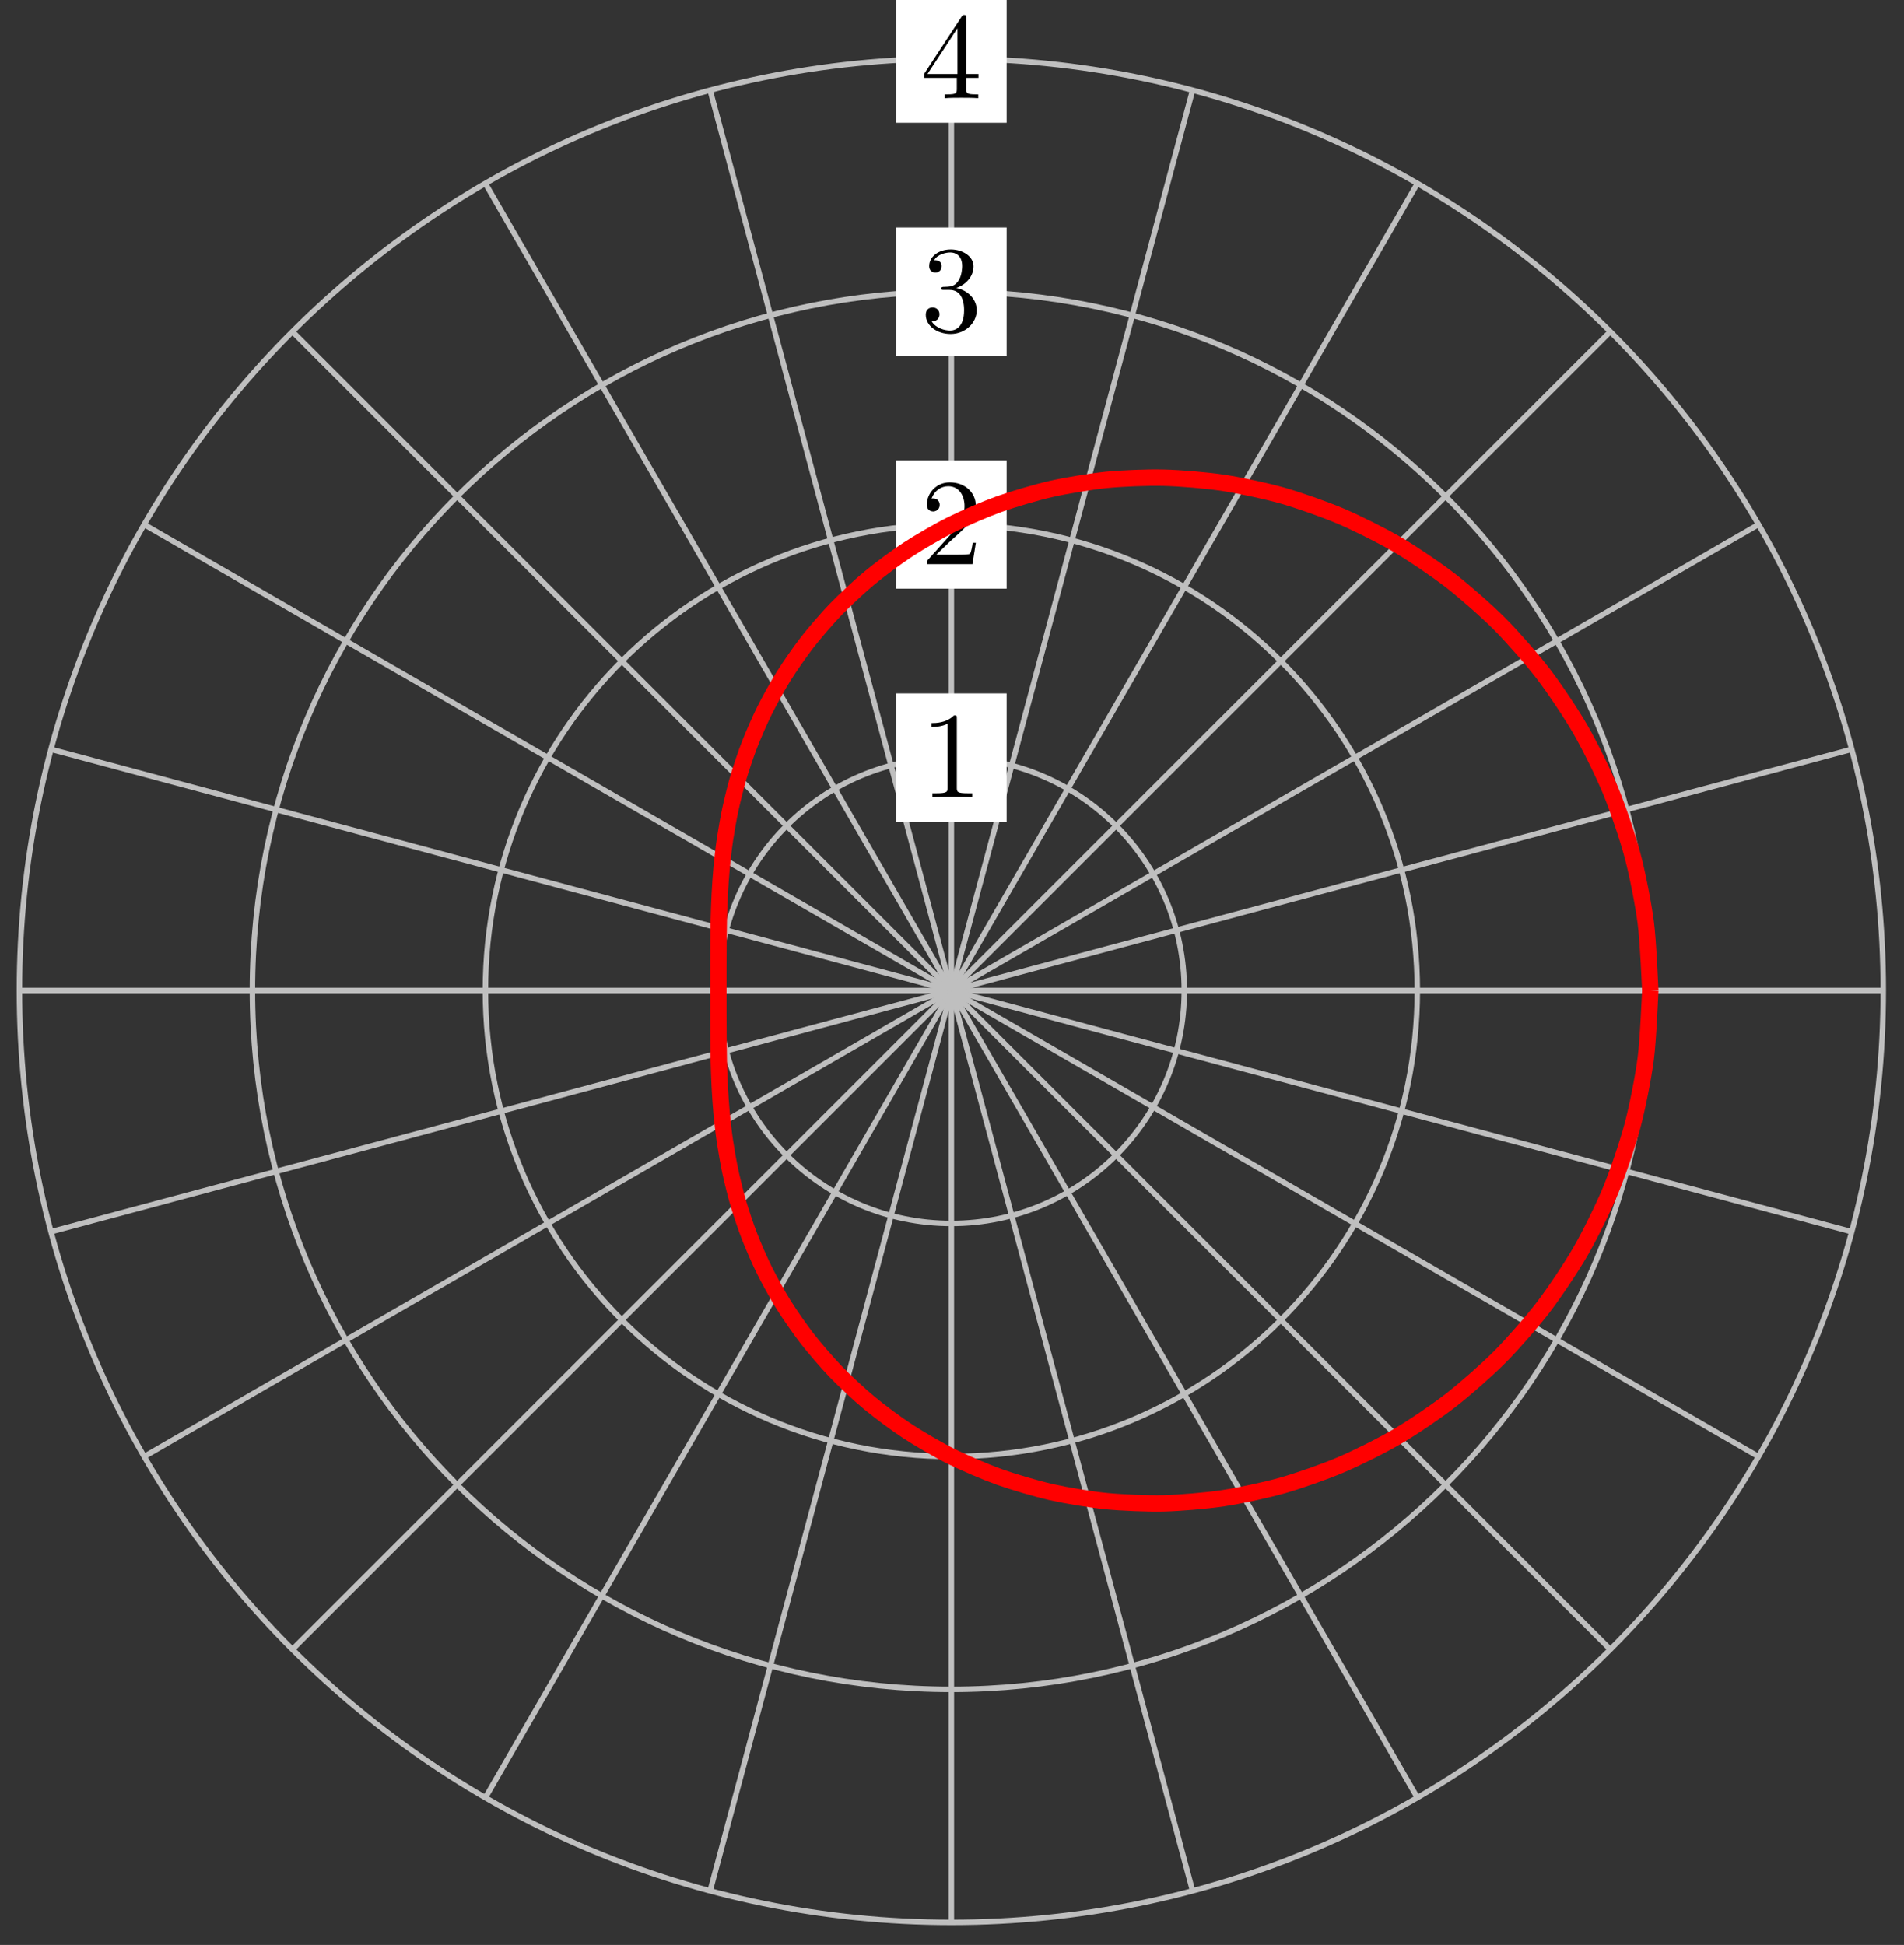 <?xml version="1.0" encoding="UTF-8"?>
<svg xmlns="http://www.w3.org/2000/svg" xmlns:xlink="http://www.w3.org/1999/xlink" width="139pt" height="142pt" viewBox="0 0 139 142" version="1.1">
<rect x="0" y="0" width="139" height="142" fill="#333333" stroke="none"/>
<defs>
<g>
<symbol overflow="visible" id="glyph0-0">
<path style="stroke:none;" d=""/>
</symbol>
<symbol overflow="visible" id="glyph0-1">
<path style="stroke:none;" d="M 2.641 -5.734 C 2.641 -5.953 2.641 -5.969 2.438 -5.969 C 1.875 -5.406 1.078 -5.406 0.797 -5.406 L 0.797 -5.125 C 0.984 -5.125 1.5 -5.125 1.969 -5.359 L 1.969 -0.703 C 1.969 -0.391 1.953 -0.281 1.141 -0.281 L 0.859 -0.281 L 0.859 0 C 1.172 -0.031 1.953 -0.031 2.312 -0.031 C 2.656 -0.031 3.438 -0.031 3.766 0 L 3.766 -0.281 L 3.469 -0.281 C 2.656 -0.281 2.641 -0.375 2.641 -0.703 Z M 2.641 -5.734 "/>
</symbol>
<symbol overflow="visible" id="glyph0-2">
<path style="stroke:none;" d="M 1.141 -0.688 L 2.094 -1.609 C 3.484 -2.859 4.031 -3.344 4.031 -4.234 C 4.031 -5.25 3.219 -5.969 2.125 -5.969 C 1.109 -5.969 0.453 -5.141 0.453 -4.344 C 0.453 -3.844 0.891 -3.844 0.922 -3.844 C 1.078 -3.844 1.391 -3.953 1.391 -4.328 C 1.391 -4.562 1.234 -4.797 0.922 -4.797 C 0.844 -4.797 0.828 -4.797 0.797 -4.781 C 1 -5.359 1.484 -5.688 2.016 -5.688 C 2.828 -5.688 3.203 -4.969 3.203 -4.234 C 3.203 -3.516 2.766 -2.812 2.266 -2.25 L 0.547 -0.328 C 0.453 -0.234 0.453 -0.219 0.453 0 L 3.781 0 L 4.031 -1.562 L 3.797 -1.562 C 3.766 -1.297 3.688 -0.891 3.609 -0.766 C 3.547 -0.688 2.953 -0.688 2.75 -0.688 Z M 1.141 -0.688 "/>
</symbol>
<symbol overflow="visible" id="glyph0-3">
<path style="stroke:none;" d="M 2.594 -3.156 C 3.344 -3.406 3.859 -4.031 3.859 -4.734 C 3.859 -5.469 3.062 -5.969 2.203 -5.969 C 1.297 -5.969 0.625 -5.438 0.625 -4.75 C 0.625 -4.453 0.812 -4.281 1.078 -4.281 C 1.359 -4.281 1.531 -4.484 1.531 -4.75 C 1.531 -5.188 1.109 -5.188 0.984 -5.188 C 1.25 -5.625 1.844 -5.75 2.172 -5.75 C 2.531 -5.75 3.031 -5.547 3.031 -4.75 C 3.031 -4.641 3.016 -4.109 2.781 -3.719 C 2.516 -3.297 2.203 -3.266 1.984 -3.25 C 1.906 -3.25 1.688 -3.234 1.625 -3.234 C 1.562 -3.219 1.5 -3.203 1.5 -3.125 C 1.5 -3.016 1.562 -3.016 1.719 -3.016 L 2.109 -3.016 C 2.844 -3.016 3.172 -2.406 3.172 -1.531 C 3.172 -0.312 2.562 -0.047 2.156 -0.047 C 1.781 -0.047 1.109 -0.203 0.797 -0.734 C 1.109 -0.688 1.375 -0.891 1.375 -1.234 C 1.375 -1.547 1.141 -1.734 0.875 -1.734 C 0.656 -1.734 0.375 -1.609 0.375 -1.203 C 0.375 -0.391 1.203 0.203 2.188 0.203 C 3.281 0.203 4.094 -0.625 4.094 -1.531 C 4.094 -2.266 3.531 -2.969 2.594 -3.156 Z M 2.594 -3.156 "/>
</symbol>
<symbol overflow="visible" id="glyph0-4">
<path style="stroke:none;" d="M 2.641 -1.484 L 2.641 -0.703 C 2.641 -0.375 2.625 -0.281 1.953 -0.281 L 1.766 -0.281 L 1.766 0 C 2.141 -0.031 2.594 -0.031 2.984 -0.031 C 3.359 -0.031 3.828 -0.031 4.203 0 L 4.203 -0.281 L 4.016 -0.281 C 3.344 -0.281 3.328 -0.375 3.328 -0.703 L 3.328 -1.484 L 4.219 -1.484 L 4.219 -1.766 L 3.328 -1.766 L 3.328 -5.844 C 3.328 -6.016 3.328 -6.078 3.188 -6.078 C 3.109 -6.078 3.078 -6.078 3 -5.969 L 0.25 -1.766 L 0.25 -1.484 Z M 2.688 -1.766 L 0.5 -1.766 L 2.688 -5.109 Z M 2.688 -1.766 "/>
</symbol>
</g>
</defs>
<g id="surface1">
<path style="fill:none;stroke-width:0.399;stroke-linecap:butt;stroke-linejoin:miter;stroke:rgb(75%,75%,75%);stroke-opacity:1;stroke-miterlimit:10;" d="M 0.001 0 L 68.034 0 " transform="matrix(1,0,0,-1,69.452,72.317)"/>
<path style="fill:none;stroke-width:0.399;stroke-linecap:butt;stroke-linejoin:miter;stroke:rgb(75%,75%,75%);stroke-opacity:1;stroke-miterlimit:10;" d="M 0.001 0 L 65.714 17.609 " transform="matrix(1,0,0,-1,69.452,72.317)"/>
<path style="fill:none;stroke-width:0.399;stroke-linecap:butt;stroke-linejoin:miter;stroke:rgb(75%,75%,75%);stroke-opacity:1;stroke-miterlimit:10;" d="M 0.001 0 L 58.918 34.015 " transform="matrix(1,0,0,-1,69.452,72.317)"/>
<path style="fill:none;stroke-width:0.399;stroke-linecap:butt;stroke-linejoin:miter;stroke:rgb(75%,75%,75%);stroke-opacity:1;stroke-miterlimit:10;" d="M 0.001 0 L 48.106 48.108 " transform="matrix(1,0,0,-1,69.452,72.317)"/>
<path style="fill:none;stroke-width:0.399;stroke-linecap:butt;stroke-linejoin:miter;stroke:rgb(75%,75%,75%);stroke-opacity:1;stroke-miterlimit:10;" d="M 0.001 0 L 34.018 58.917 " transform="matrix(1,0,0,-1,69.452,72.317)"/>
<path style="fill:none;stroke-width:0.399;stroke-linecap:butt;stroke-linejoin:miter;stroke:rgb(75%,75%,75%);stroke-opacity:1;stroke-miterlimit:10;" d="M 0.001 0 L 17.609 65.713 " transform="matrix(1,0,0,-1,69.452,72.317)"/>
<path style="fill:none;stroke-width:0.399;stroke-linecap:butt;stroke-linejoin:miter;stroke:rgb(75%,75%,75%);stroke-opacity:1;stroke-miterlimit:10;" d="M 0.001 0 L 0.001 68.033 " transform="matrix(1,0,0,-1,69.452,72.317)"/>
<path style="fill:none;stroke-width:0.399;stroke-linecap:butt;stroke-linejoin:miter;stroke:rgb(75%,75%,75%);stroke-opacity:1;stroke-miterlimit:10;" d="M 0.001 0 L -17.607 65.713 " transform="matrix(1,0,0,-1,69.452,72.317)"/>
<path style="fill:none;stroke-width:0.399;stroke-linecap:butt;stroke-linejoin:miter;stroke:rgb(75%,75%,75%);stroke-opacity:1;stroke-miterlimit:10;" d="M 0.001 0 L -34.016 58.917 " transform="matrix(1,0,0,-1,69.452,72.317)"/>
<path style="fill:none;stroke-width:0.399;stroke-linecap:butt;stroke-linejoin:miter;stroke:rgb(75%,75%,75%);stroke-opacity:1;stroke-miterlimit:10;" d="M 0.001 0 L -48.105 48.108 " transform="matrix(1,0,0,-1,69.452,72.317)"/>
<path style="fill:none;stroke-width:0.399;stroke-linecap:butt;stroke-linejoin:miter;stroke:rgb(75%,75%,75%);stroke-opacity:1;stroke-miterlimit:10;" d="M 0.001 0 L -58.92 34.015 " transform="matrix(1,0,0,-1,69.452,72.317)"/>
<path style="fill:none;stroke-width:0.399;stroke-linecap:butt;stroke-linejoin:miter;stroke:rgb(75%,75%,75%);stroke-opacity:1;stroke-miterlimit:10;" d="M 0.001 0 L -65.717 17.609 " transform="matrix(1,0,0,-1,69.452,72.317)"/>
<path style="fill:none;stroke-width:0.399;stroke-linecap:butt;stroke-linejoin:miter;stroke:rgb(75%,75%,75%);stroke-opacity:1;stroke-miterlimit:10;" d="M 0.001 0 L -68.033 0 " transform="matrix(1,0,0,-1,69.452,72.317)"/>
<path style="fill:none;stroke-width:0.399;stroke-linecap:butt;stroke-linejoin:miter;stroke:rgb(75%,75%,75%);stroke-opacity:1;stroke-miterlimit:10;" d="M 0.001 0 L -65.717 -17.609 " transform="matrix(1,0,0,-1,69.452,72.317)"/>
<path style="fill:none;stroke-width:0.399;stroke-linecap:butt;stroke-linejoin:miter;stroke:rgb(75%,75%,75%);stroke-opacity:1;stroke-miterlimit:10;" d="M 0.001 0 L -58.92 -34.018 " transform="matrix(1,0,0,-1,69.452,72.317)"/>
<path style="fill:none;stroke-width:0.399;stroke-linecap:butt;stroke-linejoin:miter;stroke:rgb(75%,75%,75%);stroke-opacity:1;stroke-miterlimit:10;" d="M 0.001 0 L -48.105 -48.108 " transform="matrix(1,0,0,-1,69.452,72.317)"/>
<path style="fill:none;stroke-width:0.399;stroke-linecap:butt;stroke-linejoin:miter;stroke:rgb(75%,75%,75%);stroke-opacity:1;stroke-miterlimit:10;" d="M 0.001 0 L -34.016 -58.92 " transform="matrix(1,0,0,-1,69.452,72.317)"/>
<path style="fill:none;stroke-width:0.399;stroke-linecap:butt;stroke-linejoin:miter;stroke:rgb(75%,75%,75%);stroke-opacity:1;stroke-miterlimit:10;" d="M 0.001 0 L -17.607 -65.716 " transform="matrix(1,0,0,-1,69.452,72.317)"/>
<path style="fill:none;stroke-width:0.399;stroke-linecap:butt;stroke-linejoin:miter;stroke:rgb(75%,75%,75%);stroke-opacity:1;stroke-miterlimit:10;" d="M 0.001 0 L 0.001 -68.033 " transform="matrix(1,0,0,-1,69.452,72.317)"/>
<path style="fill:none;stroke-width:0.399;stroke-linecap:butt;stroke-linejoin:miter;stroke:rgb(75%,75%,75%);stroke-opacity:1;stroke-miterlimit:10;" d="M 0.001 0 L 17.609 -65.716 " transform="matrix(1,0,0,-1,69.452,72.317)"/>
<path style="fill:none;stroke-width:0.399;stroke-linecap:butt;stroke-linejoin:miter;stroke:rgb(75%,75%,75%);stroke-opacity:1;stroke-miterlimit:10;" d="M 0.001 0 L 34.018 -58.92 " transform="matrix(1,0,0,-1,69.452,72.317)"/>
<path style="fill:none;stroke-width:0.399;stroke-linecap:butt;stroke-linejoin:miter;stroke:rgb(75%,75%,75%);stroke-opacity:1;stroke-miterlimit:10;" d="M 0.001 0 L 48.106 -48.108 " transform="matrix(1,0,0,-1,69.452,72.317)"/>
<path style="fill:none;stroke-width:0.399;stroke-linecap:butt;stroke-linejoin:miter;stroke:rgb(75%,75%,75%);stroke-opacity:1;stroke-miterlimit:10;" d="M 0.001 0 L 58.918 -34.018 " transform="matrix(1,0,0,-1,69.452,72.317)"/>
<path style="fill:none;stroke-width:0.399;stroke-linecap:butt;stroke-linejoin:miter;stroke:rgb(75%,75%,75%);stroke-opacity:1;stroke-miterlimit:10;" d="M 0.001 0 L 65.714 -17.609 " transform="matrix(1,0,0,-1,69.452,72.317)"/>
<path style="fill:none;stroke-width:0.399;stroke-linecap:butt;stroke-linejoin:miter;stroke:rgb(75%,75%,75%);stroke-opacity:1;stroke-miterlimit:10;" d="M 17.007 0 C 17.007 9.395 9.395 17.008 0.001 17.008 C -9.393 17.008 -17.01 9.395 -17.01 0 C -17.01 -9.394 -9.393 -17.007 0.001 -17.007 C 9.395 -17.007 17.007 -9.394 17.007 0 Z M 17.007 0 " transform="matrix(1,0,0,-1,69.452,72.317)"/>
<path style=" stroke:none;fill-rule:nonzero;fill:rgb(100%,100%,100%);fill-opacity:1;" d="M 73.488 50.625 L 65.418 50.625 L 65.418 59.992 L 73.488 59.992 Z M 73.488 50.625 "/>
<g style="fill:rgb(0%,0%,0%);fill-opacity:1;">
  <use xlink:href="#glyph0-1" x="67.211" y="58.197"/>
</g>
<path style="fill:none;stroke-width:0.399;stroke-linecap:butt;stroke-linejoin:miter;stroke:rgb(75%,75%,75%);stroke-opacity:1;stroke-miterlimit:10;" d="M 34.018 0 C 34.018 18.789 18.788 34.015 0.001 34.015 C -18.787 34.015 -34.016 18.789 -34.016 0 C -34.016 -18.788 -18.787 -34.018 0.001 -34.018 C 18.788 -34.018 34.018 -18.788 34.018 0 Z M 34.018 0 " transform="matrix(1,0,0,-1,69.452,72.317)"/>
<path style=" stroke:none;fill-rule:nonzero;fill:rgb(100%,100%,100%);fill-opacity:1;" d="M 73.488 33.617 L 65.418 33.617 L 65.418 42.98 L 73.488 42.98 Z M 73.488 33.617 "/>
<g style="fill:rgb(0%,0%,0%);fill-opacity:1;">
  <use xlink:href="#glyph0-2" x="67.211" y="41.189"/>
</g>
<path style="fill:none;stroke-width:0.399;stroke-linecap:butt;stroke-linejoin:miter;stroke:rgb(75%,75%,75%);stroke-opacity:1;stroke-miterlimit:10;" d="M 51.024 0 C 51.024 28.179 28.182 51.026 0.001 51.026 C -28.181 51.026 -51.026 28.179 -51.026 0 C -51.026 -28.182 -28.181 -51.025 0.001 -51.025 C 28.182 -51.025 51.024 -28.182 51.024 0 Z M 51.024 0 " transform="matrix(1,0,0,-1,69.452,72.317)"/>
<path style=" stroke:none;fill-rule:nonzero;fill:rgb(100%,100%,100%);fill-opacity:1;" d="M 73.488 16.609 L 65.418 16.609 L 65.418 25.973 L 73.488 25.973 Z M 73.488 16.609 "/>
<g style="fill:rgb(0%,0%,0%);fill-opacity:1;">
  <use xlink:href="#glyph0-3" x="67.211" y="24.179"/>
</g>
<path style="fill:none;stroke-width:0.399;stroke-linecap:butt;stroke-linejoin:miter;stroke:rgb(75%,75%,75%);stroke-opacity:1;stroke-miterlimit:10;" d="M 68.034 0 C 68.034 37.573 37.576 68.033 0.001 68.033 C -37.574 68.033 -68.033 37.573 -68.033 0 C -68.033 -37.573 -37.574 -68.033 0.001 -68.033 C 37.576 -68.033 68.034 -37.573 68.034 0 Z M 68.034 0 " transform="matrix(1,0,0,-1,69.452,72.317)"/>
<path style=" stroke:none;fill-rule:nonzero;fill:rgb(100%,100%,100%);fill-opacity:1;" d="M 73.488 -0.402 L 65.418 -0.402 L 65.418 8.965 L 73.488 8.965 Z M 73.488 -0.402 "/>
<g style="fill:rgb(0%,0%,0%);fill-opacity:1;">
  <use xlink:href="#glyph0-4" x="67.211" y="7.171"/>
</g>
<path style="fill:none;stroke-width:1.196;stroke-linecap:butt;stroke-linejoin:miter;stroke:rgb(100%,0%,0%);stroke-opacity:1;stroke-miterlimit:10;" d="M 51.024 0 C 51.024 0 50.876 3.621 50.692 4.992 C 50.512 6.363 50.079 8.555 49.723 9.891 C 49.364 11.223 48.649 13.328 48.126 14.598 C 47.599 15.867 46.622 17.847 45.942 19.031 C 45.263 20.211 44.044 22.035 43.228 23.105 C 42.408 24.175 40.978 25.808 40.041 26.753 C 39.099 27.699 37.494 29.113 36.455 29.917 C 35.416 30.722 33.674 31.902 32.557 32.558 C 31.444 33.21 29.588 34.136 28.424 34.632 C 27.256 35.128 25.342 35.8 24.147 36.14 C 22.952 36.476 21.011 36.89 19.812 37.07 C 18.616 37.249 16.687 37.409 15.507 37.437 C 14.328 37.468 12.449 37.39 11.308 37.277 C 10.164 37.159 8.367 36.863 7.281 36.616 C 6.199 36.37 4.508 35.87 3.497 35.511 C 2.485 35.148 0.926 34.476 0.001 34.015 C -0.925 33.558 -2.339 32.734 -3.171 32.191 C -4.003 31.648 -5.257 30.714 -5.987 30.109 C -6.721 29.503 -7.811 28.476 -8.44 27.828 C -9.069 27.175 -9.998 26.093 -10.526 25.414 C -11.057 24.734 -11.823 23.621 -12.256 22.929 C -12.69 22.238 -13.303 21.117 -13.647 20.426 C -13.99 19.738 -14.471 18.629 -14.732 17.953 C -14.998 17.277 -15.353 16.203 -15.549 15.551 C -15.744 14.894 -15.994 13.863 -16.131 13.238 C -16.267 12.613 -16.435 11.633 -16.525 11.043 C -16.615 10.449 -16.717 9.523 -16.771 8.965 C -16.826 8.402 -16.881 7.531 -16.908 7.004 C -16.939 6.473 -16.963 5.653 -16.978 5.149 C -16.99 4.649 -16.998 3.864 -17.002 3.383 C -17.006 2.899 -17.006 2.145 -17.01 1.676 C -17.01 1.207 -17.01 0.465 -17.01 0 C -17.01 -0.464 -17.01 -1.207 -17.01 -1.675 C -17.006 -2.144 -17.006 -2.898 -17.002 -3.382 C -16.998 -3.863 -16.99 -4.648 -16.978 -5.148 C -16.963 -5.652 -16.939 -6.476 -16.908 -7.003 C -16.881 -7.535 -16.826 -8.406 -16.771 -8.964 C -16.717 -9.523 -16.615 -10.449 -16.525 -11.042 C -16.435 -11.636 -16.267 -12.613 -16.131 -13.238 C -15.994 -13.863 -15.744 -14.894 -15.549 -15.55 C -15.353 -16.202 -14.998 -17.276 -14.732 -17.952 C -14.471 -18.632 -13.99 -19.737 -13.647 -20.425 C -13.303 -21.116 -12.69 -22.237 -12.256 -22.929 C -11.823 -23.62 -11.057 -24.733 -10.526 -25.413 C -9.998 -26.093 -9.069 -27.175 -8.44 -27.827 C -7.811 -28.479 -6.721 -29.503 -5.987 -30.108 C -5.257 -30.714 -4.003 -31.651 -3.171 -32.19 C -2.339 -32.733 -0.925 -33.557 0.001 -34.018 C 0.926 -34.475 2.485 -35.147 3.497 -35.51 C 4.508 -35.87 6.199 -36.37 7.281 -36.616 C 8.367 -36.862 10.164 -37.163 11.308 -37.276 C 12.449 -37.389 14.328 -37.467 15.507 -37.44 C 16.687 -37.409 18.616 -37.249 19.812 -37.069 C 21.011 -36.889 22.952 -36.475 24.147 -36.139 C 25.342 -35.799 27.256 -35.131 28.424 -34.631 C 29.588 -34.135 31.444 -33.214 32.557 -32.557 C 33.674 -31.905 35.416 -30.725 36.455 -29.917 C 37.494 -29.112 39.099 -27.698 40.041 -26.753 C 40.978 -25.807 42.408 -24.175 43.228 -23.104 C 44.044 -22.034 45.263 -20.21 45.942 -19.03 C 46.622 -17.851 47.599 -15.866 48.126 -14.597 C 48.649 -13.331 49.364 -11.222 49.723 -9.89 C 50.079 -8.558 50.512 -6.363 50.692 -4.992 C 50.876 -3.621 51.024 0 51.024 0 " transform="matrix(1,0,0,-1,69.452,72.317)"/>
</g>
</svg>
